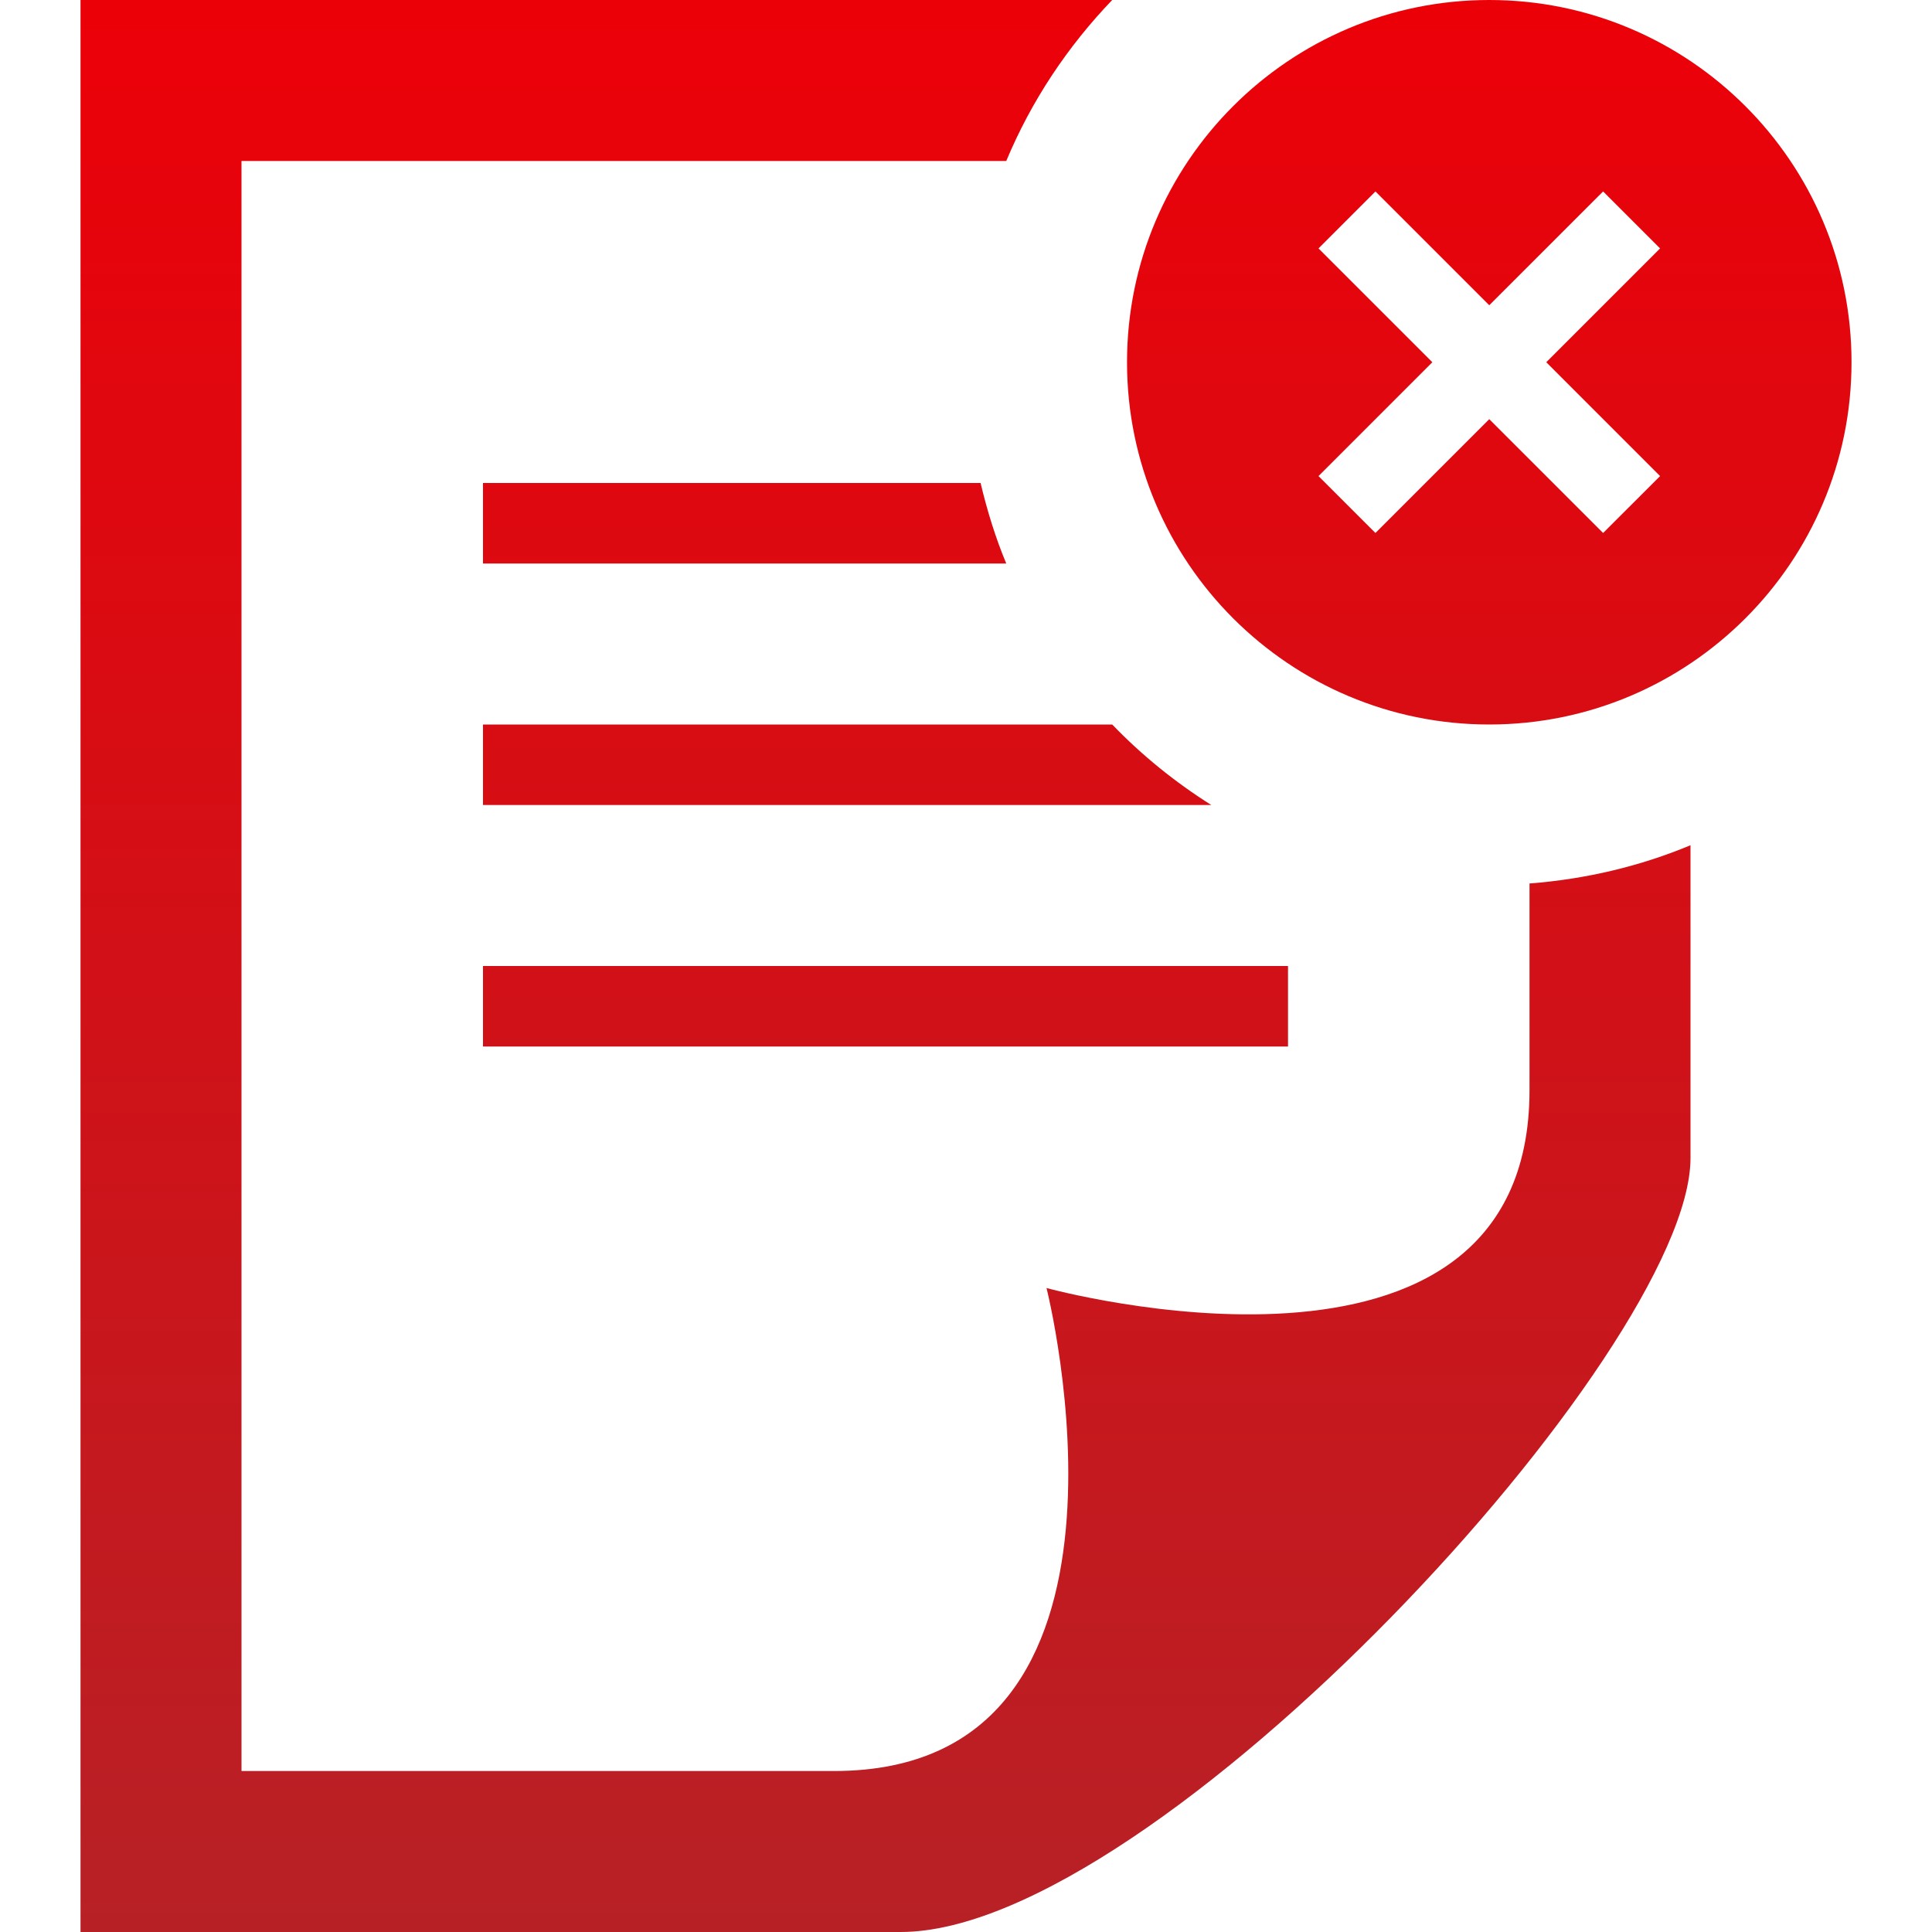 <svg width="55" height="55" viewBox="0 0 55 55" fill="none" xmlns="http://www.w3.org/2000/svg">
<path d="M13.75 27.5H36.667V29.792H13.75V27.5ZM31.662 20.625H13.75V22.917H34.483C33.452 22.268 32.505 21.5 31.662 20.625ZM13.75 16.042H28.646C28.339 15.308 28.103 14.538 27.915 13.75H13.75V16.042ZM43.542 25.151V31.036C43.542 40.448 29.792 36.667 29.792 36.667C29.792 36.667 33.271 50.417 23.747 50.417H6.875V4.583H28.646C29.361 2.867 30.395 1.32 31.662 0H2.292V55H25.642C32.89 55 48.125 38.447 48.125 32.968V24.062C46.698 24.658 45.153 25.027 43.542 25.151ZM42.396 0C36.706 0 32.084 4.618 32.084 10.312C32.084 16.007 36.706 20.625 42.396 20.625C48.086 20.625 52.709 16.007 52.709 10.312C52.709 4.618 48.086 0 42.396 0ZM47.259 7.072L44.019 10.312L47.259 13.553L45.637 15.173L42.396 11.933L39.156 15.173L37.535 13.553L40.776 10.312L37.535 7.072L39.156 5.45L42.396 8.69L45.637 5.45L47.259 7.072Z" fill="url(#paint0_linear)"/>
<defs>
<linearGradient id="paint0_linear" x1="27.5" y1="0" x2="27.5" y2="55" gradientUnits="userSpaceOnUse">
<stop stop-color="#EC0008"/>
<stop offset="1" stop-color="#B72126"/>
</linearGradient>
</defs>
</svg>
